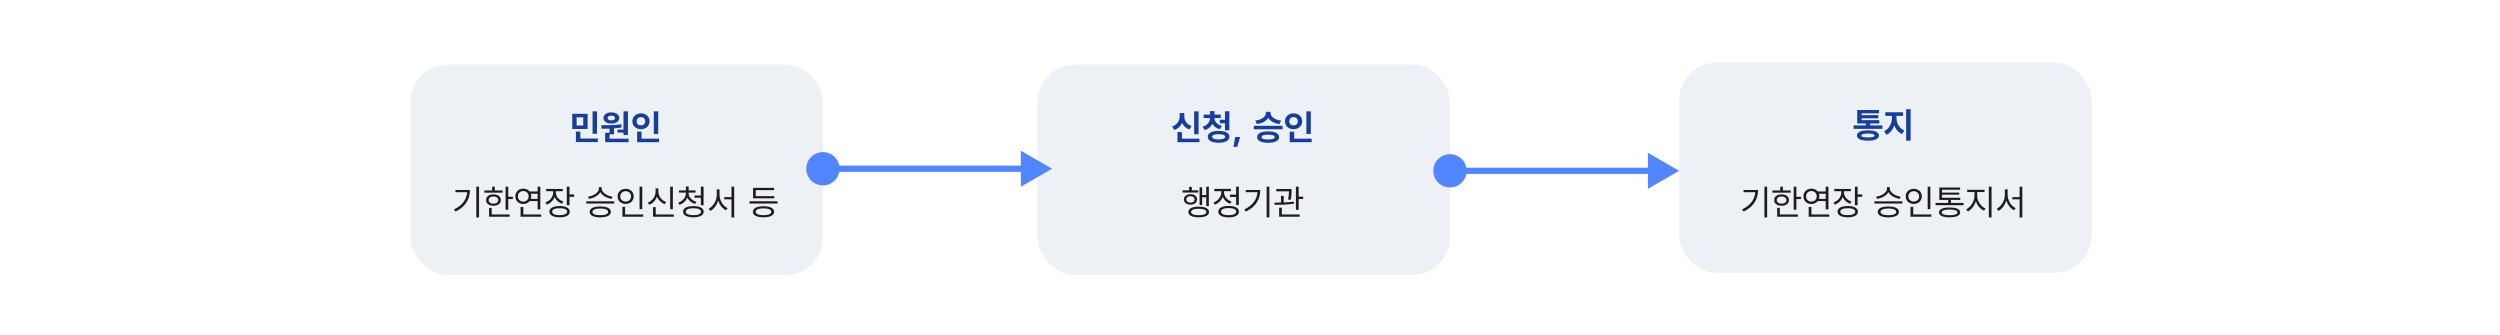 <svg width="1200" height="161" viewBox="0 0 1200 161" fill="none" xmlns="http://www.w3.org/2000/svg">
<rect width="1200" height="161" fill="white"/>
<rect x="197" y="31" width="198" height="101" rx="18" fill="#EDF1F5"/>
<path d="M229.94 89.586V104.345H228.629V89.586H229.94ZM225.574 91.196C225.558 95.446 223.582 99.198 218.635 101.572L217.921 100.51C221.914 98.617 223.947 95.787 224.246 92.259H218.602V91.196H225.574ZM243.969 89.603V94.467H246.193V95.562H243.969V100.659H242.674V89.603H243.969ZM241.263 91.412V92.475H232.464V91.412H236.216V89.603H237.511V91.412H241.263ZM236.863 93.288C238.972 93.288 240.399 94.367 240.416 96.044C240.399 97.704 238.972 98.767 236.863 98.767C234.738 98.767 233.294 97.704 233.311 96.044C233.294 94.367 234.738 93.288 236.863 93.288ZM236.863 94.317C235.469 94.317 234.539 94.998 234.556 96.044C234.539 97.09 235.469 97.754 236.863 97.737C238.241 97.754 239.171 97.09 239.188 96.044C239.171 94.998 238.241 94.317 236.863 94.317ZM244.649 102.934V104.029H234.738V99.779H236.017V102.934H244.649ZM259.358 89.603V100.51H258.047V96.525H254.229C253.548 97.397 252.452 97.92 251.19 97.92C248.982 97.92 247.355 96.393 247.355 94.234C247.355 92.076 248.982 90.549 251.19 90.532C252.444 90.54 253.515 91.055 254.212 91.91H258.047V89.603H259.358ZM259.773 102.934V104.029H249.879V99.364H251.19V102.934H259.773ZM251.19 91.694C249.68 91.711 248.601 92.757 248.601 94.234C248.601 95.712 249.68 96.758 251.19 96.758C252.635 96.758 253.747 95.712 253.747 94.234C253.747 92.757 252.635 91.711 251.19 91.694ZM254.81 92.989C254.934 93.371 255.009 93.786 255.009 94.234C255.009 94.666 254.934 95.073 254.81 95.446H258.047V92.989H254.81ZM266.812 92.392C266.812 94.317 268.257 96.044 270.432 96.758L269.817 97.787C268.116 97.231 266.829 96.052 266.198 94.566C265.559 96.26 264.198 97.58 262.43 98.219L261.766 97.173C263.974 96.426 265.518 94.517 265.534 92.392V91.761H262.164V90.682H270.133V91.761H266.812V92.392ZM273.354 89.586V93.355H275.578V94.45H273.354V98.501H272.059V89.586H273.354ZM268.622 98.899C271.66 98.899 273.486 99.895 273.486 101.589C273.486 103.315 271.66 104.312 268.622 104.312C265.584 104.312 263.725 103.315 263.725 101.589C263.725 99.895 265.584 98.899 268.622 98.899ZM268.622 99.945C266.397 99.945 265.02 100.56 265.036 101.589C265.02 102.651 266.397 103.266 268.622 103.266C270.863 103.266 272.225 102.651 272.225 101.589C272.225 100.56 270.863 99.945 268.622 99.945ZM288.81 90.516C288.81 92.392 291.499 94.085 294.056 94.417L293.574 95.446C291.316 95.106 289.083 93.911 288.146 92.226C287.208 93.927 284.966 95.106 282.7 95.446L282.186 94.417C284.792 94.085 287.465 92.441 287.465 90.516V89.835H288.81V90.516ZM294.853 96.642V97.704H281.405V96.642H294.853ZM288.129 99.099C291.3 99.099 293.192 100.012 293.209 101.705C293.192 103.382 291.3 104.328 288.129 104.345C284.925 104.328 283.032 103.382 283.032 101.705C283.032 100.012 284.925 99.099 288.129 99.099ZM288.129 100.095C285.755 100.111 284.344 100.692 284.36 101.705C284.344 102.734 285.755 103.299 288.129 103.299C290.47 103.299 291.897 102.734 291.897 101.705C291.897 100.692 290.47 100.111 288.129 100.095ZM308.283 89.603V100.394H306.988V89.603H308.283ZM308.748 102.934V104.029H298.754V99.298H300.049V102.934H308.748ZM300.314 90.632C302.522 90.632 304.183 92.126 304.183 94.251C304.183 96.409 302.522 97.887 300.314 97.887C298.106 97.887 296.446 96.409 296.446 94.251C296.446 92.126 298.106 90.632 300.314 90.632ZM300.314 91.777C298.82 91.777 297.708 92.807 297.725 94.251C297.708 95.728 298.82 96.741 300.314 96.741C301.775 96.741 302.904 95.728 302.904 94.251C302.904 92.807 301.775 91.777 300.314 91.777ZM322.976 89.603V100.427H321.681V89.603H322.976ZM323.44 102.934V104.029H313.446V99.431H314.741V102.934H323.44ZM316.02 91.91C316.003 94.151 317.547 96.177 319.738 96.974L319.058 98.019C317.348 97.364 316.02 96.036 315.372 94.334C314.716 96.144 313.372 97.596 311.653 98.285L310.939 97.272C313.181 96.409 314.691 94.234 314.691 91.91V90.433H316.02V91.91ZM330.513 92.757C330.513 94.6 332.106 96.243 334.281 96.891L333.65 97.903C331.94 97.397 330.571 96.276 329.915 94.815C329.268 96.434 327.923 97.704 326.163 98.285L325.532 97.289C327.707 96.559 329.234 94.766 329.234 92.757V92.441H325.897V91.395H329.234V89.519H330.546V91.395H333.85V92.441H330.513V92.757ZM337.718 89.586V98.534H336.406V94.898H333.385V93.819H336.406V89.586H337.718ZM332.82 98.933C335.892 98.933 337.768 99.895 337.768 101.622C337.768 103.332 335.892 104.312 332.82 104.312C329.749 104.312 327.873 103.332 327.873 101.622C327.873 99.895 329.749 98.933 332.82 98.933ZM332.82 99.945C330.562 99.962 329.151 100.576 329.168 101.622C329.151 102.651 330.562 103.282 332.82 103.282C335.095 103.282 336.473 102.651 336.473 101.622C336.473 100.576 335.095 99.962 332.82 99.945ZM345.371 93.554C345.371 96.227 347.081 98.916 349.223 99.895L348.442 100.958C346.766 100.095 345.379 98.327 344.724 96.227C344.068 98.435 342.682 100.327 341.005 101.224L340.158 100.178C342.316 99.115 344.043 96.276 344.043 93.554V90.864H345.371V93.554ZM352.41 89.586V104.378H351.115V95.695H347.612V94.633H351.115V89.586H352.41ZM373.229 96.608V97.704H359.765V96.608H373.229ZM371.651 94.135V95.197H361.475V90.184H371.552V91.279H362.753V94.135H371.651ZM366.488 98.999C369.659 98.999 371.552 99.962 371.568 101.655C371.552 103.365 369.659 104.312 366.488 104.312C363.301 104.312 361.392 103.365 361.392 101.655C361.392 99.962 363.301 98.999 366.488 98.999ZM366.488 100.012C364.114 100.028 362.703 100.626 362.72 101.655C362.703 102.701 364.114 103.282 366.488 103.282C368.829 103.282 370.257 102.701 370.257 101.655C370.257 100.626 368.829 100.028 366.488 100.012Z" fill="#1D1D1D"/>
<path d="M282.061 54.632V61.92H274.673V54.632H282.061ZM276.765 56.309V60.243H279.953V56.309H276.765ZM286.56 53.437V64.178H284.435V53.437H286.56ZM286.958 66.485V68.195H276.433V63.182H278.575V66.485H286.958ZM301.402 53.437V64.842H299.277V63.647H296.388V62.202H299.277V53.437H301.402ZM301.734 66.568V68.262H290.478V63.746H292.586V61.737C291.233 61.795 289.947 61.804 288.801 61.804L288.552 60.127C291.325 60.11 295.06 60.077 298.248 59.679L298.364 61.19C297.168 61.389 295.932 61.53 294.711 61.621V64.493H292.586V66.568H301.734ZM293.466 53.951C295.658 53.935 297.235 55.047 297.235 56.657C297.235 58.268 295.658 59.313 293.466 59.313C291.225 59.313 289.665 58.268 289.665 56.657C289.665 55.047 291.208 53.935 293.466 53.951ZM293.466 55.495C292.387 55.495 291.657 55.91 291.673 56.657C291.657 57.388 292.387 57.786 293.466 57.786C294.479 57.786 295.209 57.388 295.226 56.657C295.209 55.91 294.479 55.495 293.466 55.495ZM315.945 53.437V64.294H313.82V53.437H315.945ZM316.343 66.568V68.262H305.818V63.198H307.959V66.568H316.343ZM307.661 54.399C309.985 54.399 311.794 55.993 311.794 58.201C311.794 60.459 309.985 62.036 307.661 62.036C305.336 62.036 303.527 60.459 303.527 58.201C303.527 55.993 305.336 54.399 307.661 54.399ZM307.661 56.242C306.482 56.226 305.585 56.973 305.602 58.201C305.585 59.463 306.482 60.193 307.661 60.193C308.806 60.193 309.703 59.463 309.703 58.201C309.703 56.973 308.806 56.226 307.661 56.242Z" fill="#173E99"/>
<rect x="498" y="31" width="198" height="101" rx="18" fill="#EDF1F5"/>
<path d="M580.247 89.586V98.933H579.002V94.699H577.026V98.401H575.798V89.885H577.026V93.62H579.002V89.586H580.247ZM575.2 91.362V92.408H567.63V91.362H570.784V89.702H572.079V91.362H575.2ZM571.432 93.205C573.308 93.205 574.586 94.185 574.603 95.728C574.586 97.239 573.308 98.235 571.432 98.235C569.572 98.235 568.261 97.239 568.277 95.728C568.261 94.185 569.572 93.205 571.432 93.205ZM571.432 94.168C570.253 94.168 569.439 94.799 569.439 95.728C569.439 96.642 570.253 97.256 571.432 97.256C572.61 97.256 573.424 96.642 573.424 95.728C573.424 94.799 572.61 94.168 571.432 94.168ZM575.366 99.182C578.471 99.182 580.33 100.111 580.33 101.771C580.33 103.382 578.471 104.312 575.366 104.312C572.262 104.312 570.402 103.382 570.419 101.771C570.402 100.111 572.262 99.182 575.366 99.182ZM575.366 100.211C573.075 100.194 571.697 100.759 571.714 101.771C571.697 102.734 573.075 103.299 575.366 103.299C577.657 103.299 579.019 102.734 579.035 101.771C579.019 100.759 577.657 100.194 575.366 100.211ZM594.641 89.586V98.385H593.329V94.517H590.357V93.438H593.329V89.586H594.641ZM589.743 98.85C592.814 98.85 594.69 99.846 594.69 101.589C594.69 103.332 592.814 104.328 589.743 104.345C586.672 104.328 584.796 103.332 584.796 101.589C584.796 99.846 586.672 98.85 589.743 98.85ZM589.743 99.862C587.485 99.862 586.074 100.51 586.091 101.589C586.074 102.651 587.485 103.299 589.743 103.299C592.001 103.299 593.396 102.651 593.396 101.589C593.396 100.51 592.001 99.862 589.743 99.862ZM587.535 92.292C587.535 94.218 589.013 96.044 591.171 96.791L590.49 97.837C588.83 97.239 587.543 96.002 586.921 94.467C586.273 96.202 584.904 97.588 583.152 98.252L582.472 97.206C584.663 96.409 586.224 94.417 586.224 92.309V91.761H582.887V90.665H590.839V91.761H587.535V92.292ZM609.3 89.586V104.345H607.988V89.586H609.3ZM604.934 91.196C604.917 95.446 602.941 99.198 597.994 101.572L597.28 100.51C601.273 98.617 603.307 95.787 603.605 92.259H597.961V91.196H604.934ZM619.975 90.731V91.512C619.958 92.475 619.958 93.952 619.593 95.878L618.281 95.778C618.638 94.01 618.671 92.757 618.696 91.827H612.62V90.731H619.975ZM616.173 94.002V97.173C617.808 97.106 619.501 96.99 621.037 96.774L621.12 97.737C618.032 98.269 614.463 98.335 611.84 98.335L611.707 97.256C612.662 97.248 613.741 97.239 614.878 97.206V94.002H616.173ZM623.361 89.586V94.4H625.52V95.513H623.361V100.692H622.033V89.586H623.361ZM623.843 102.934V104.029H613.981V99.696H615.293V102.934H623.843Z" fill="#1D1D1D"/>
<path d="M575.316 53.437V64.46H573.191V53.437H575.316ZM575.715 66.568V68.262H565.189V63.398H567.331V66.568H575.715ZM568.46 55.727C568.443 57.72 569.506 59.679 571.996 60.476L570.917 62.136C569.215 61.571 568.037 60.442 567.364 58.998C566.692 60.55 565.48 61.795 563.712 62.401L562.616 60.725C565.156 59.878 566.252 57.77 566.252 55.727V54.267H568.46V55.727ZM585.975 54.997V56.657H582.92C582.937 58.209 584.082 59.787 586.506 60.409L585.526 62.036C583.808 61.605 582.596 60.65 581.907 59.413C581.251 60.824 580.04 61.928 578.255 62.435L577.259 60.791C579.683 60.102 580.795 58.376 580.812 56.657H577.773V54.997H580.812V53.353H582.953V54.997H585.975ZM590.092 53.42V62.551H587.983V59.164H585.526V57.471H587.983V53.42H590.092ZM584.929 62.8C588.149 62.816 590.125 63.829 590.142 65.639C590.125 67.465 588.149 68.527 584.929 68.527C581.725 68.527 579.732 67.465 579.732 65.639C579.732 63.829 581.725 62.816 584.929 62.8ZM584.929 64.427C582.92 64.427 581.841 64.825 581.841 65.639C581.841 66.469 582.92 66.917 584.929 66.917C586.971 66.917 588.033 66.469 588.033 65.639C588.033 64.825 586.971 64.427 584.929 64.427ZM595.255 65.772L593.827 70.503H592.067L592.897 65.772H595.255ZM609.831 54.15C609.831 55.744 611.591 57.504 614.928 57.886L614.164 59.546C611.591 59.206 609.715 58.102 608.752 56.607C607.772 58.102 605.888 59.197 603.323 59.546L602.526 57.886C605.88 57.504 607.64 55.744 607.656 54.15V53.652H609.831V54.15ZM615.625 60.376V62.036H601.846V60.376H615.625ZM608.719 63.065C611.989 63.065 613.965 64.028 613.981 65.805C613.965 67.548 611.989 68.544 608.719 68.544C605.398 68.544 603.423 67.548 603.423 65.805C603.423 64.028 605.398 63.065 608.719 63.065ZM608.719 64.659C606.627 64.659 605.564 65.024 605.581 65.805C605.564 66.585 606.627 66.934 608.719 66.934C610.761 66.934 611.84 66.585 611.856 65.805C611.84 65.024 610.761 64.659 608.719 64.659ZM629.188 53.437V64.294H627.063V53.437H629.188ZM629.587 66.568V68.262H619.062V63.198H621.203V66.568H629.587ZM620.904 54.399C623.229 54.399 625.038 55.993 625.038 58.201C625.038 60.459 623.229 62.036 620.904 62.036C618.58 62.036 616.771 60.459 616.771 58.201C616.771 55.993 618.58 54.399 620.904 54.399ZM620.904 56.242C619.726 56.226 618.829 56.973 618.846 58.201C618.829 59.463 619.726 60.193 620.904 60.193C622.05 60.193 622.946 59.463 622.946 58.201C622.946 56.973 622.05 56.226 620.904 56.242Z" fill="#173E99"/>
<rect x="806" y="30" width="198" height="101" rx="18" fill="#EDF1F5"/>
<path d="M848.235 89.586V104.345H846.924V89.586H848.235ZM843.869 91.196C843.853 95.446 841.877 99.198 836.93 101.572L836.216 100.51C840.208 98.617 842.242 95.787 842.541 92.259H836.896V91.196H843.869ZM862.264 89.603V94.467H864.488V95.562H862.264V100.659H860.969V89.603H862.264ZM859.558 91.412V92.475H850.759V91.412H854.511V89.603H855.806V91.412H859.558ZM855.158 93.288C857.267 93.288 858.694 94.367 858.711 96.044C858.694 97.704 857.267 98.767 855.158 98.767C853.033 98.767 851.589 97.704 851.605 96.044C851.589 94.367 853.033 93.288 855.158 93.288ZM855.158 94.317C853.764 94.317 852.834 94.998 852.851 96.044C852.834 97.09 853.764 97.754 855.158 97.737C856.536 97.754 857.466 97.09 857.482 96.044C857.466 94.998 856.536 94.317 855.158 94.317ZM862.944 102.934V104.029H853.033V99.779H854.312V102.934H862.944ZM877.653 89.603V100.51H876.342V96.525H872.523C871.843 97.397 870.747 97.92 869.485 97.92C867.277 97.92 865.65 96.393 865.65 94.234C865.65 92.076 867.277 90.549 869.485 90.532C870.739 90.54 871.81 91.055 872.507 91.91H876.342V89.603H877.653ZM878.068 102.934V104.029H868.174V99.364H869.485V102.934H878.068ZM869.485 91.694C867.975 91.711 866.896 92.757 866.896 94.234C866.896 95.712 867.975 96.758 869.485 96.758C870.93 96.758 872.042 95.712 872.042 94.234C872.042 92.757 870.93 91.711 869.485 91.694ZM873.104 92.989C873.229 93.371 873.304 93.786 873.304 94.234C873.304 94.666 873.229 95.073 873.104 95.446H876.342V92.989H873.104ZM885.107 92.392C885.107 94.317 886.552 96.044 888.727 96.758L888.112 97.787C886.411 97.231 885.124 96.052 884.493 94.566C883.854 96.26 882.493 97.58 880.725 98.219L880.061 97.173C882.269 96.426 883.812 94.517 883.829 92.392V91.761H880.459V90.682H888.428V91.761H885.107V92.392ZM891.648 89.586V93.355H893.873V94.45H891.648V98.501H890.354V89.586H891.648ZM886.917 98.899C889.955 98.899 891.781 99.895 891.781 101.589C891.781 103.315 889.955 104.312 886.917 104.312C883.879 104.312 882.02 103.315 882.02 101.589C882.02 99.895 883.879 98.899 886.917 98.899ZM886.917 99.945C884.692 99.945 883.314 100.56 883.331 101.589C883.314 102.651 884.692 103.266 886.917 103.266C889.158 103.266 890.52 102.651 890.52 101.589C890.52 100.56 889.158 99.945 886.917 99.945ZM907.104 90.516C907.104 92.392 909.794 94.085 912.351 94.417L911.869 95.446C909.611 95.106 907.378 93.911 906.44 92.226C905.502 93.927 903.261 95.106 900.995 95.446L900.48 94.417C903.087 94.085 905.76 92.441 905.76 90.516V89.835H907.104V90.516ZM913.147 96.642V97.704H899.7V96.642H913.147ZM906.424 99.099C909.595 99.099 911.487 100.012 911.504 101.705C911.487 103.382 909.595 104.328 906.424 104.345C903.22 104.328 901.327 103.382 901.327 101.705C901.327 100.012 903.22 99.099 906.424 99.099ZM906.424 100.095C904.05 100.111 902.639 100.692 902.655 101.705C902.639 102.734 904.05 103.299 906.424 103.299C908.765 103.299 910.192 102.734 910.192 101.705C910.192 100.692 908.765 100.111 906.424 100.095ZM926.578 89.603V100.394H925.283V89.603H926.578ZM927.043 102.934V104.029H917.049V99.298H918.344V102.934H927.043ZM918.609 90.632C920.817 90.632 922.478 92.126 922.478 94.251C922.478 96.409 920.817 97.887 918.609 97.887C916.401 97.887 914.741 96.409 914.741 94.251C914.741 92.126 916.401 90.632 918.609 90.632ZM918.609 91.777C917.115 91.777 916.003 92.807 916.02 94.251C916.003 95.728 917.115 96.741 918.609 96.741C920.07 96.741 921.199 95.728 921.199 94.251C921.199 92.807 920.07 91.777 918.609 91.777ZM942.532 97.422V98.484H929.068V97.422H935.145V95.961H930.861V90.018H940.855V91.08H932.173V92.458H940.457V93.454H932.173V94.915H940.938V95.961H936.439V97.422H942.532ZM935.809 99.597C939.046 99.58 940.872 100.41 940.889 101.954C940.872 103.498 939.046 104.312 935.809 104.312C932.538 104.312 930.712 103.498 930.712 101.954C930.712 100.41 932.538 99.58 935.809 99.597ZM935.809 100.576C933.368 100.576 932.007 101.074 932.023 101.954C932.007 102.851 933.368 103.315 935.809 103.299C938.216 103.315 939.577 102.851 939.577 101.954C939.577 101.074 938.216 100.576 935.809 100.576ZM949.057 94.118C949.057 96.625 950.883 99.165 953.058 100.111L952.327 101.141C950.601 100.352 949.106 98.65 948.426 96.608C947.729 98.775 946.243 100.659 944.558 101.506L943.777 100.477C945.886 99.464 947.729 96.675 947.745 94.118V92.192H944.259V91.113H952.576V92.192H949.057V94.118ZM955.946 89.586V104.345H954.635V89.586H955.946ZM963.666 93.554C963.666 96.227 965.376 98.916 967.518 99.895L966.737 100.958C965.061 100.095 963.674 98.327 963.019 96.227C962.363 98.435 960.977 100.327 959.3 101.224L958.453 100.178C960.611 99.115 962.338 96.276 962.338 93.554V90.864H963.666V93.554ZM970.705 89.586V104.378H969.41V95.695H965.907V94.633H969.41V89.586H970.705Z" fill="#1D1D1D"/>
<path d="M903.535 60.206V61.866H889.723V60.206H895.566V59.276H891.449V52.785H901.925V54.412H893.574V55.259H901.576V56.786H893.574V57.649H902.058V59.276H897.691V60.206H903.535ZM896.629 62.563C899.966 62.547 901.875 63.443 901.892 65.037C901.875 66.664 899.966 67.527 896.629 67.527C893.242 67.527 891.333 66.664 891.333 65.037C891.333 63.443 893.242 62.547 896.629 62.563ZM896.629 64.124C894.454 64.124 893.441 64.406 893.458 65.037C893.441 65.685 894.454 65.967 896.629 65.967C898.754 65.967 899.75 65.685 899.767 65.037C899.75 64.406 898.754 64.124 896.629 64.124ZM910.309 56.537C910.309 58.977 911.554 61.584 914.094 62.647L912.948 64.307C911.164 63.551 909.935 62.049 909.263 60.206C908.574 62.206 907.32 63.867 905.544 64.689L904.332 63.012C906.839 61.899 908.134 59.094 908.134 56.537V55.607H904.93V53.881H913.463V55.607H910.309V56.537ZM917.099 52.42V67.527H914.957V52.42H917.099Z" fill="#173E99"/>
<path d="M387 81C387 85.418 390.582 89 395 89C399.418 89 403 85.418 403 81C403 76.582 399.418 73 395 73C390.582 73 387 76.582 387 81ZM505 81L490 72.34V89.66L505 81ZM395 82.5H491.5V79.5H395V82.5Z" fill="#5286FF"/>
<path d="M688 82C688 86.418 691.582 90 696 90C700.418 90 704 86.418 704 82C704 77.582 700.418 74 696 74C691.582 74 688 77.582 688 82ZM806 82L791 73.34V90.66L806 82ZM696 83.5H792.5V80.5H696V83.5Z" fill="#5286FF"/>
</svg>
